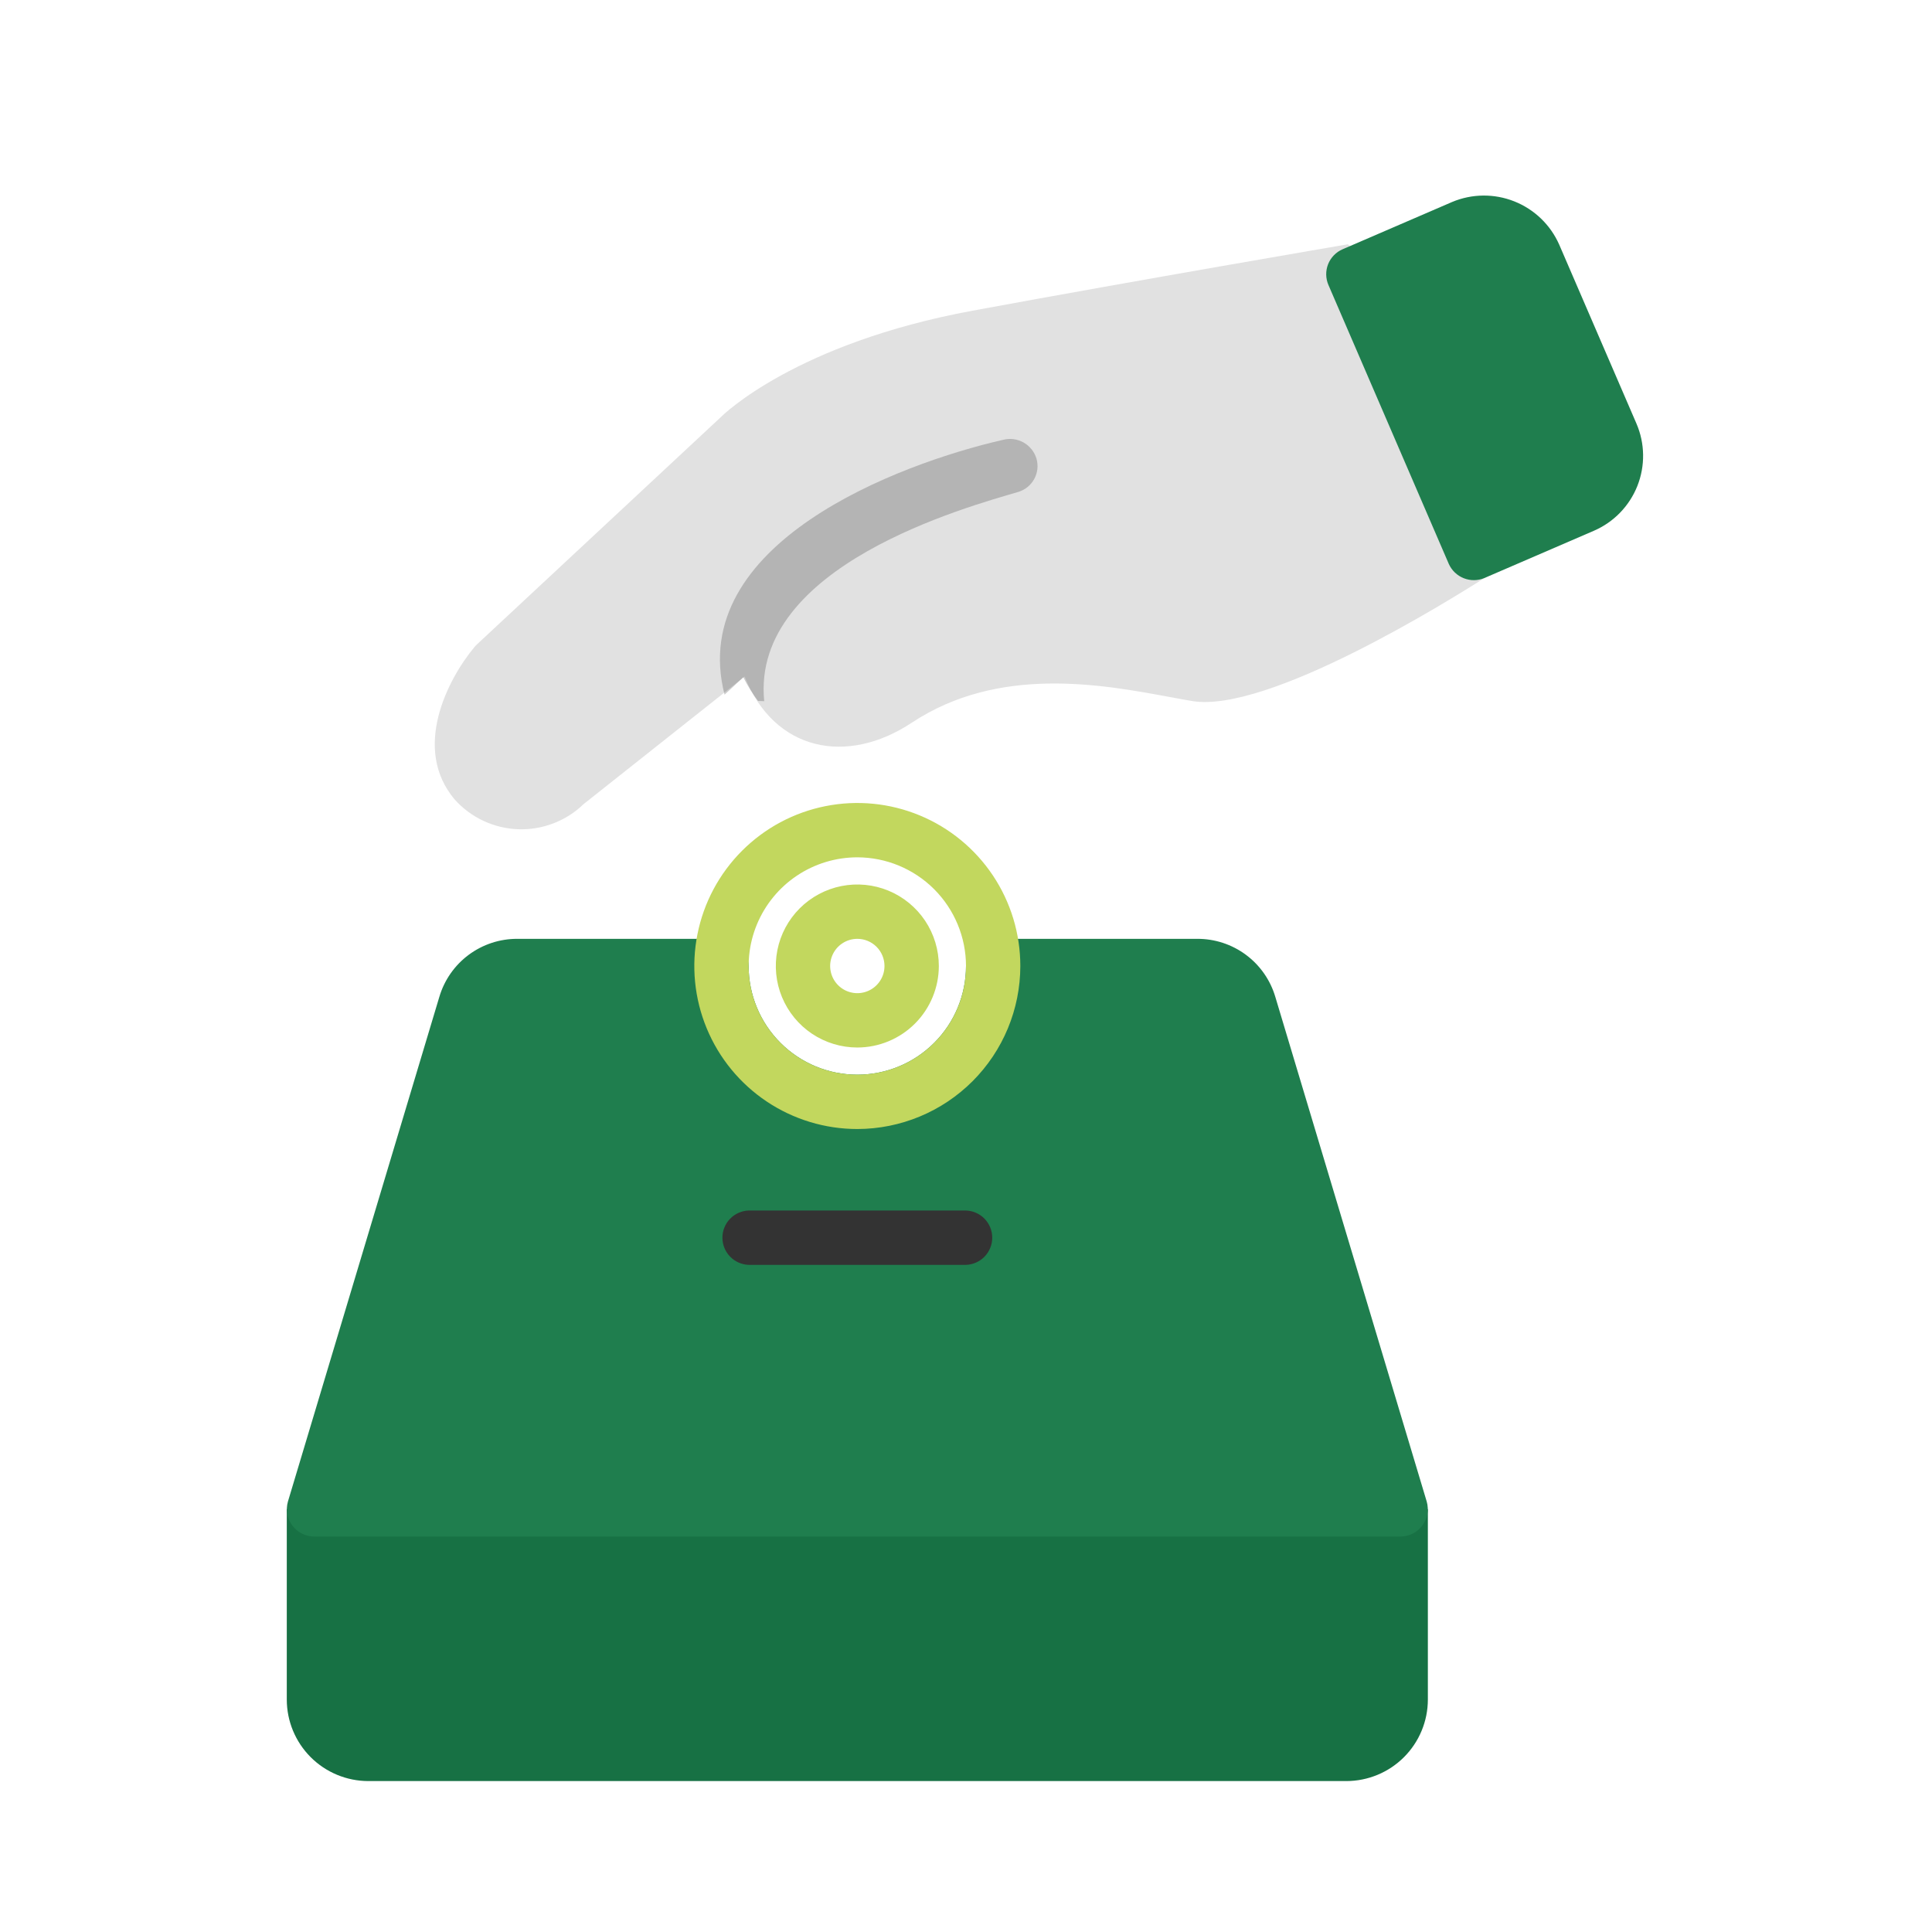 <svg width="100" height="100" viewBox="0 0 100 100" fill="none" xmlns="http://www.w3.org/2000/svg">
<path d="M76.932 29.857C75.071 31.046 65.605 36.956 61.69 36.283C61.332 36.223 60.945 36.151 60.533 36.075C57.011 35.422 51.686 34.433 47.193 37.408C43.843 39.626 40.089 38.895 38.54 35.017L30.212 41.616C29.764 42.051 29.233 42.39 28.651 42.614C28.069 42.839 27.447 42.943 26.823 42.921C26.199 42.899 25.587 42.751 25.021 42.487C24.456 42.222 23.95 41.846 23.534 41.381C21.326 38.768 23.143 35.188 24.564 33.483C24.601 33.438 24.642 33.395 24.685 33.356L37.305 21.595C37.421 21.475 41.185 17.77 50.346 16.08C59.09 14.466 69.64 12.666 69.745 12.648C70.394 12.539 77.508 29.487 76.932 29.857Z" fill="#E1E1E1"/>
<path d="M52.691 25.466C50.131 26.225 38.853 29.262 39.556 36.294L39.233 36.28C38.944 35.895 38.69 35.486 38.473 35.056L37.503 35.956C35.506 28.137 46.503 24.003 51.917 22.766C52.275 22.672 52.655 22.721 52.977 22.902C53.3 23.083 53.54 23.382 53.647 23.736C53.698 23.912 53.714 24.097 53.694 24.28C53.673 24.462 53.617 24.639 53.528 24.799C53.439 24.96 53.32 25.102 53.176 25.216C53.032 25.331 52.867 25.415 52.691 25.466Z" fill="black" fill-opacity="0.2"/>
<path d="M73.906 78.125V87.969C73.905 89.087 73.46 90.16 72.669 90.951C71.878 91.741 70.806 92.186 69.688 92.188H19.062C17.944 92.186 16.872 91.741 16.081 90.951C15.29 90.16 14.845 89.087 14.844 87.969V78.125C14.844 77.348 73.906 77.348 73.906 78.125Z" fill="#177144"/>
<path d="M72.5 79.531H16.25C16.032 79.528 15.817 79.475 15.623 79.376C15.428 79.277 15.259 79.134 15.129 78.959C14.999 78.784 14.911 78.581 14.871 78.367C14.832 78.152 14.843 77.931 14.903 77.721L22.739 51.601C22.996 50.73 23.529 49.965 24.258 49.423C24.987 48.881 25.872 48.59 26.78 48.594H37.344C37.529 48.594 37.711 48.63 37.882 48.701C38.053 48.771 38.208 48.875 38.338 49.005C38.469 49.136 38.573 49.291 38.643 49.462C38.714 49.632 38.75 49.815 38.75 50C38.75 51.492 39.343 52.923 40.398 53.977C41.452 55.032 42.883 55.625 44.375 55.625C45.867 55.625 47.298 55.032 48.352 53.977C49.407 52.923 50 51.492 50 50C50 49.815 50.036 49.632 50.107 49.462C50.178 49.291 50.281 49.136 50.412 49.005C50.542 48.875 50.697 48.771 50.868 48.701C51.039 48.63 51.222 48.594 51.406 48.594H61.97C62.878 48.59 63.763 48.881 64.492 49.423C65.221 49.965 65.754 50.73 66.011 51.601L73.847 77.721C73.907 77.931 73.918 78.152 73.879 78.367C73.839 78.581 73.751 78.784 73.621 78.959C73.49 79.134 73.322 79.277 73.127 79.376C72.933 79.475 72.718 79.528 72.5 79.531Z" fill="#1F7E4E"/>
<path d="M50 65.469H38.75C38.386 65.456 38.04 65.302 37.787 65.04C37.533 64.778 37.392 64.427 37.392 64.062C37.392 63.698 37.533 63.347 37.787 63.085C38.04 62.823 38.386 62.669 38.75 62.656H50C50.365 62.669 50.71 62.823 50.963 63.085C51.217 63.347 51.358 63.698 51.358 64.062C51.358 64.427 51.217 64.778 50.963 65.04C50.71 65.302 50.365 65.456 50 65.469Z" fill="#333333"/>
<path d="M82.502 27.471L76.837 29.917C76.494 30.061 76.108 30.066 75.763 29.928C75.417 29.791 75.139 29.524 74.988 29.184L68.759 14.75C68.612 14.408 68.606 14.021 68.743 13.674C68.881 13.328 69.15 13.05 69.493 12.902L75.158 10.456C76.186 10.023 77.343 10.011 78.38 10.423C79.418 10.835 80.251 11.637 80.703 12.658L84.703 21.926C85.145 22.953 85.162 24.114 84.749 25.154C84.336 26.193 83.528 27.027 82.502 27.471Z" fill="#1F7E4E"/>
<path d="M44.375 58.438C42.706 58.438 41.075 57.943 39.687 57.016C38.3 56.088 37.218 54.771 36.58 53.229C35.941 51.687 35.774 49.991 36.1 48.354C36.425 46.717 37.229 45.214 38.409 44.034C39.589 42.854 41.092 42.05 42.729 41.725C44.366 41.399 46.062 41.566 47.604 42.205C49.146 42.843 50.463 43.925 51.391 45.312C52.318 46.7 52.812 48.331 52.812 50C52.81 52.237 51.92 54.382 50.339 55.964C48.757 57.545 46.612 58.435 44.375 58.438ZM44.375 44.375C43.263 44.375 42.175 44.705 41.25 45.323C40.325 45.941 39.604 46.82 39.178 47.847C38.752 48.875 38.641 50.006 38.858 51.097C39.075 52.188 39.611 53.191 40.398 53.977C41.184 54.764 42.186 55.3 43.278 55.517C44.369 55.734 45.5 55.623 46.528 55.197C47.555 54.771 48.434 54.05 49.052 53.125C49.67 52.2 50 51.112 50 50C49.998 48.509 49.405 47.079 48.351 46.024C47.296 44.97 45.866 44.377 44.375 44.375Z" fill="#C2D75E"/>
<path d="M44.375 54.219C43.541 54.219 42.725 53.971 42.031 53.508C41.337 53.044 40.797 52.385 40.477 51.614C40.158 50.844 40.075 49.995 40.237 49.177C40.4 48.359 40.802 47.607 41.392 47.017C41.982 46.427 42.734 46.025 43.552 45.862C44.37 45.7 45.219 45.783 45.989 46.102C46.76 46.422 47.419 46.962 47.883 47.656C48.346 48.35 48.594 49.166 48.594 50C48.593 51.118 48.148 52.191 47.357 52.982C46.566 53.773 45.493 54.218 44.375 54.219ZM44.375 48.594C44.097 48.594 43.825 48.676 43.594 48.831C43.362 48.985 43.182 49.205 43.076 49.462C42.969 49.719 42.941 50.002 42.996 50.274C43.05 50.547 43.184 50.798 43.381 50.994C43.577 51.191 43.828 51.325 44.101 51.379C44.373 51.434 44.656 51.406 44.913 51.299C45.17 51.193 45.39 51.013 45.544 50.781C45.699 50.55 45.781 50.278 45.781 50C45.781 49.627 45.633 49.27 45.369 49.006C45.105 48.742 44.748 48.594 44.375 48.594Z" fill="#C2D75E"/>
</svg>

